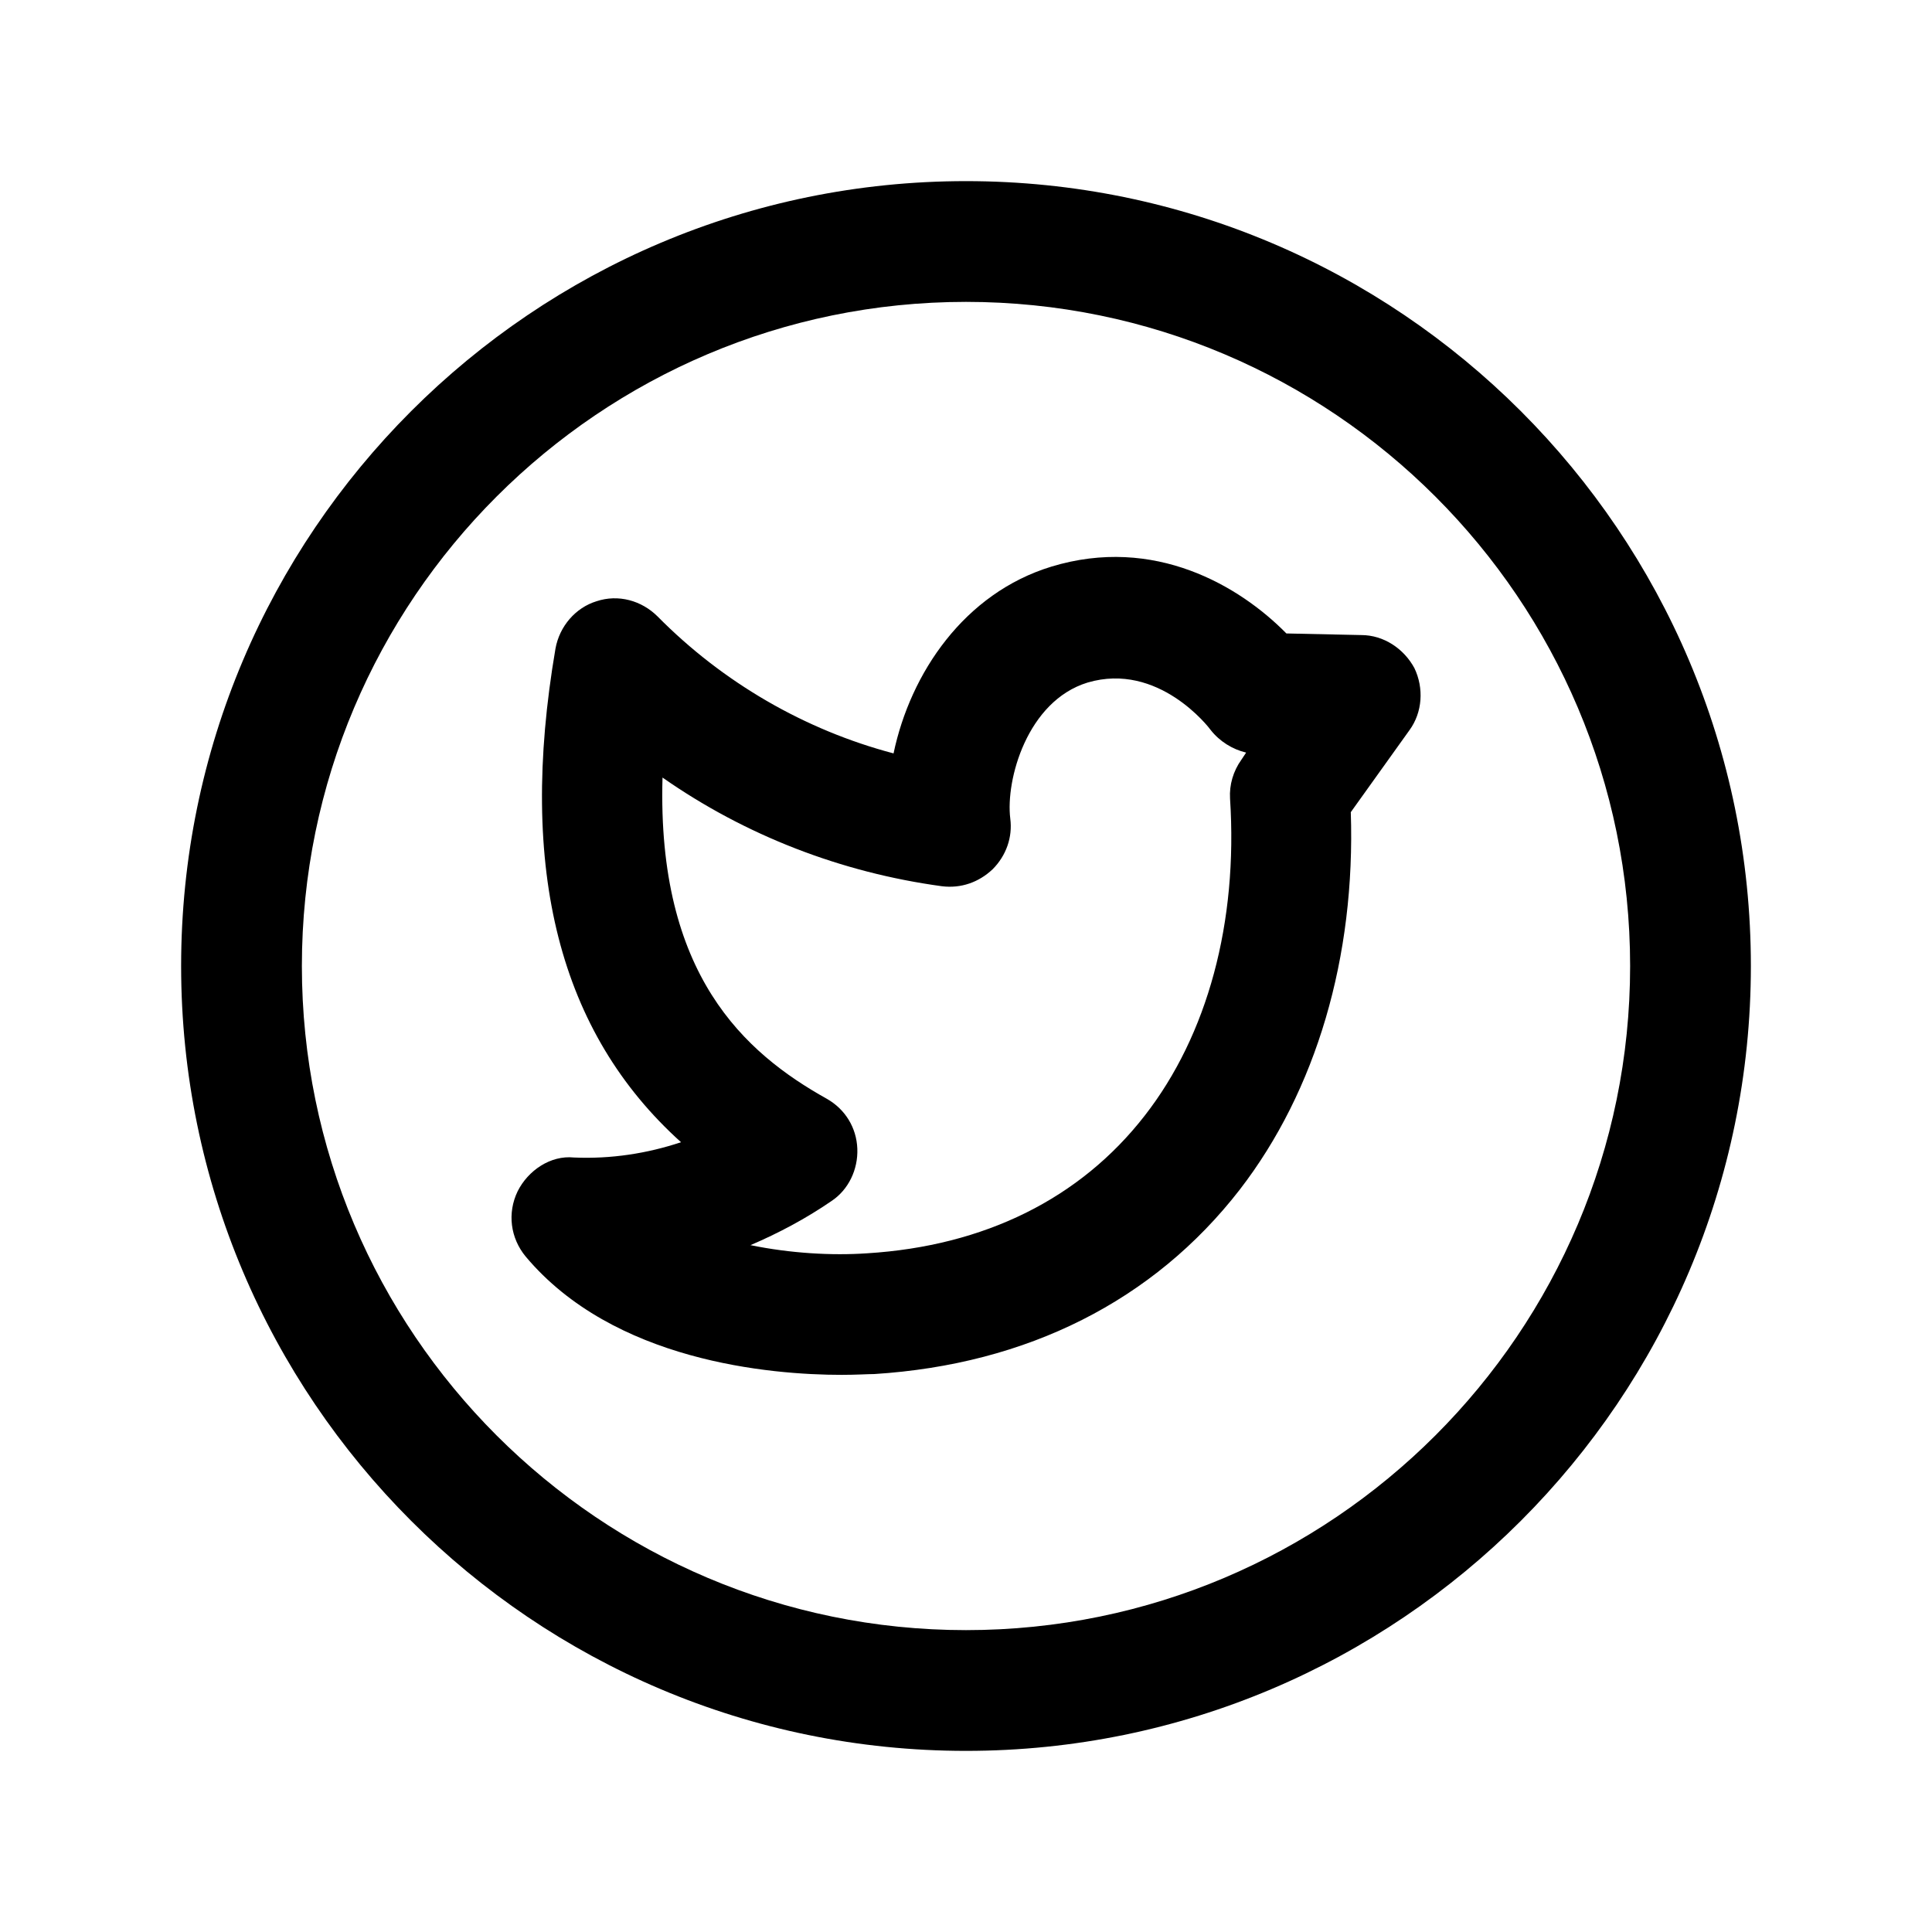 <svg width="24" height="24" viewBox="0 0 24 24" fill="none" xmlns="http://www.w3.org/2000/svg">
<path d="M12 21.75C6.62 21.75 2.25 17.38 2.25 12C2.25 6.62 6.62 2.25 12 2.25C17.38 2.25 21.75 6.62 21.75 12C21.75 17.38 17.38 21.75 12 21.75ZM12 3.75C7.45 3.75 3.75 7.45 3.75 12C3.75 16.55 7.45 20.25 12 20.25C16.55 20.25 20.25 16.55 20.25 12C20.25 7.45 16.55 3.75 12 3.75Z" fill="black"/>
<path d="M10.46 17.079C9.56 17.079 7.62 16.909 6.53 15.609C6.34 15.379 6.3 15.069 6.43 14.799C6.56 14.539 6.84 14.349 7.13 14.379C7.59 14.399 8.04 14.329 8.46 14.189C6.95 12.829 6.43 10.809 6.9 8.059C6.95 7.779 7.15 7.549 7.41 7.469C7.68 7.379 7.97 7.459 8.17 7.659C8.98 8.479 10 9.069 11.1 9.359C11.31 8.359 11.98 7.369 13.06 7.039C14.34 6.649 15.4 7.279 15.98 7.869L16.91 7.889C17.19 7.889 17.44 8.059 17.57 8.299C17.69 8.549 17.67 8.849 17.51 9.069L16.78 10.089C16.84 11.889 16.35 13.549 15.4 14.779C14.33 16.159 12.76 16.949 10.86 17.069C10.78 17.069 10.64 17.079 10.45 17.079H10.46ZM9.33 15.469C9.82 15.569 10.33 15.599 10.77 15.569C12.23 15.479 13.42 14.889 14.22 13.859C15 12.859 15.38 11.459 15.28 9.919C15.27 9.749 15.32 9.579 15.42 9.439L15.48 9.349C15.31 9.309 15.15 9.209 15.04 9.069C15.02 9.039 14.39 8.219 13.51 8.479C12.76 8.709 12.49 9.689 12.55 10.169C12.58 10.399 12.5 10.629 12.33 10.799C12.16 10.959 11.94 11.039 11.7 11.009C10.45 10.839 9.26 10.379 8.23 9.659C8.16 12.109 9.25 13.079 10.27 13.649C10.5 13.779 10.64 14.009 10.65 14.269C10.66 14.529 10.54 14.779 10.33 14.919C10.01 15.139 9.67 15.319 9.32 15.469H9.33Z" fill="black"/>
</svg>